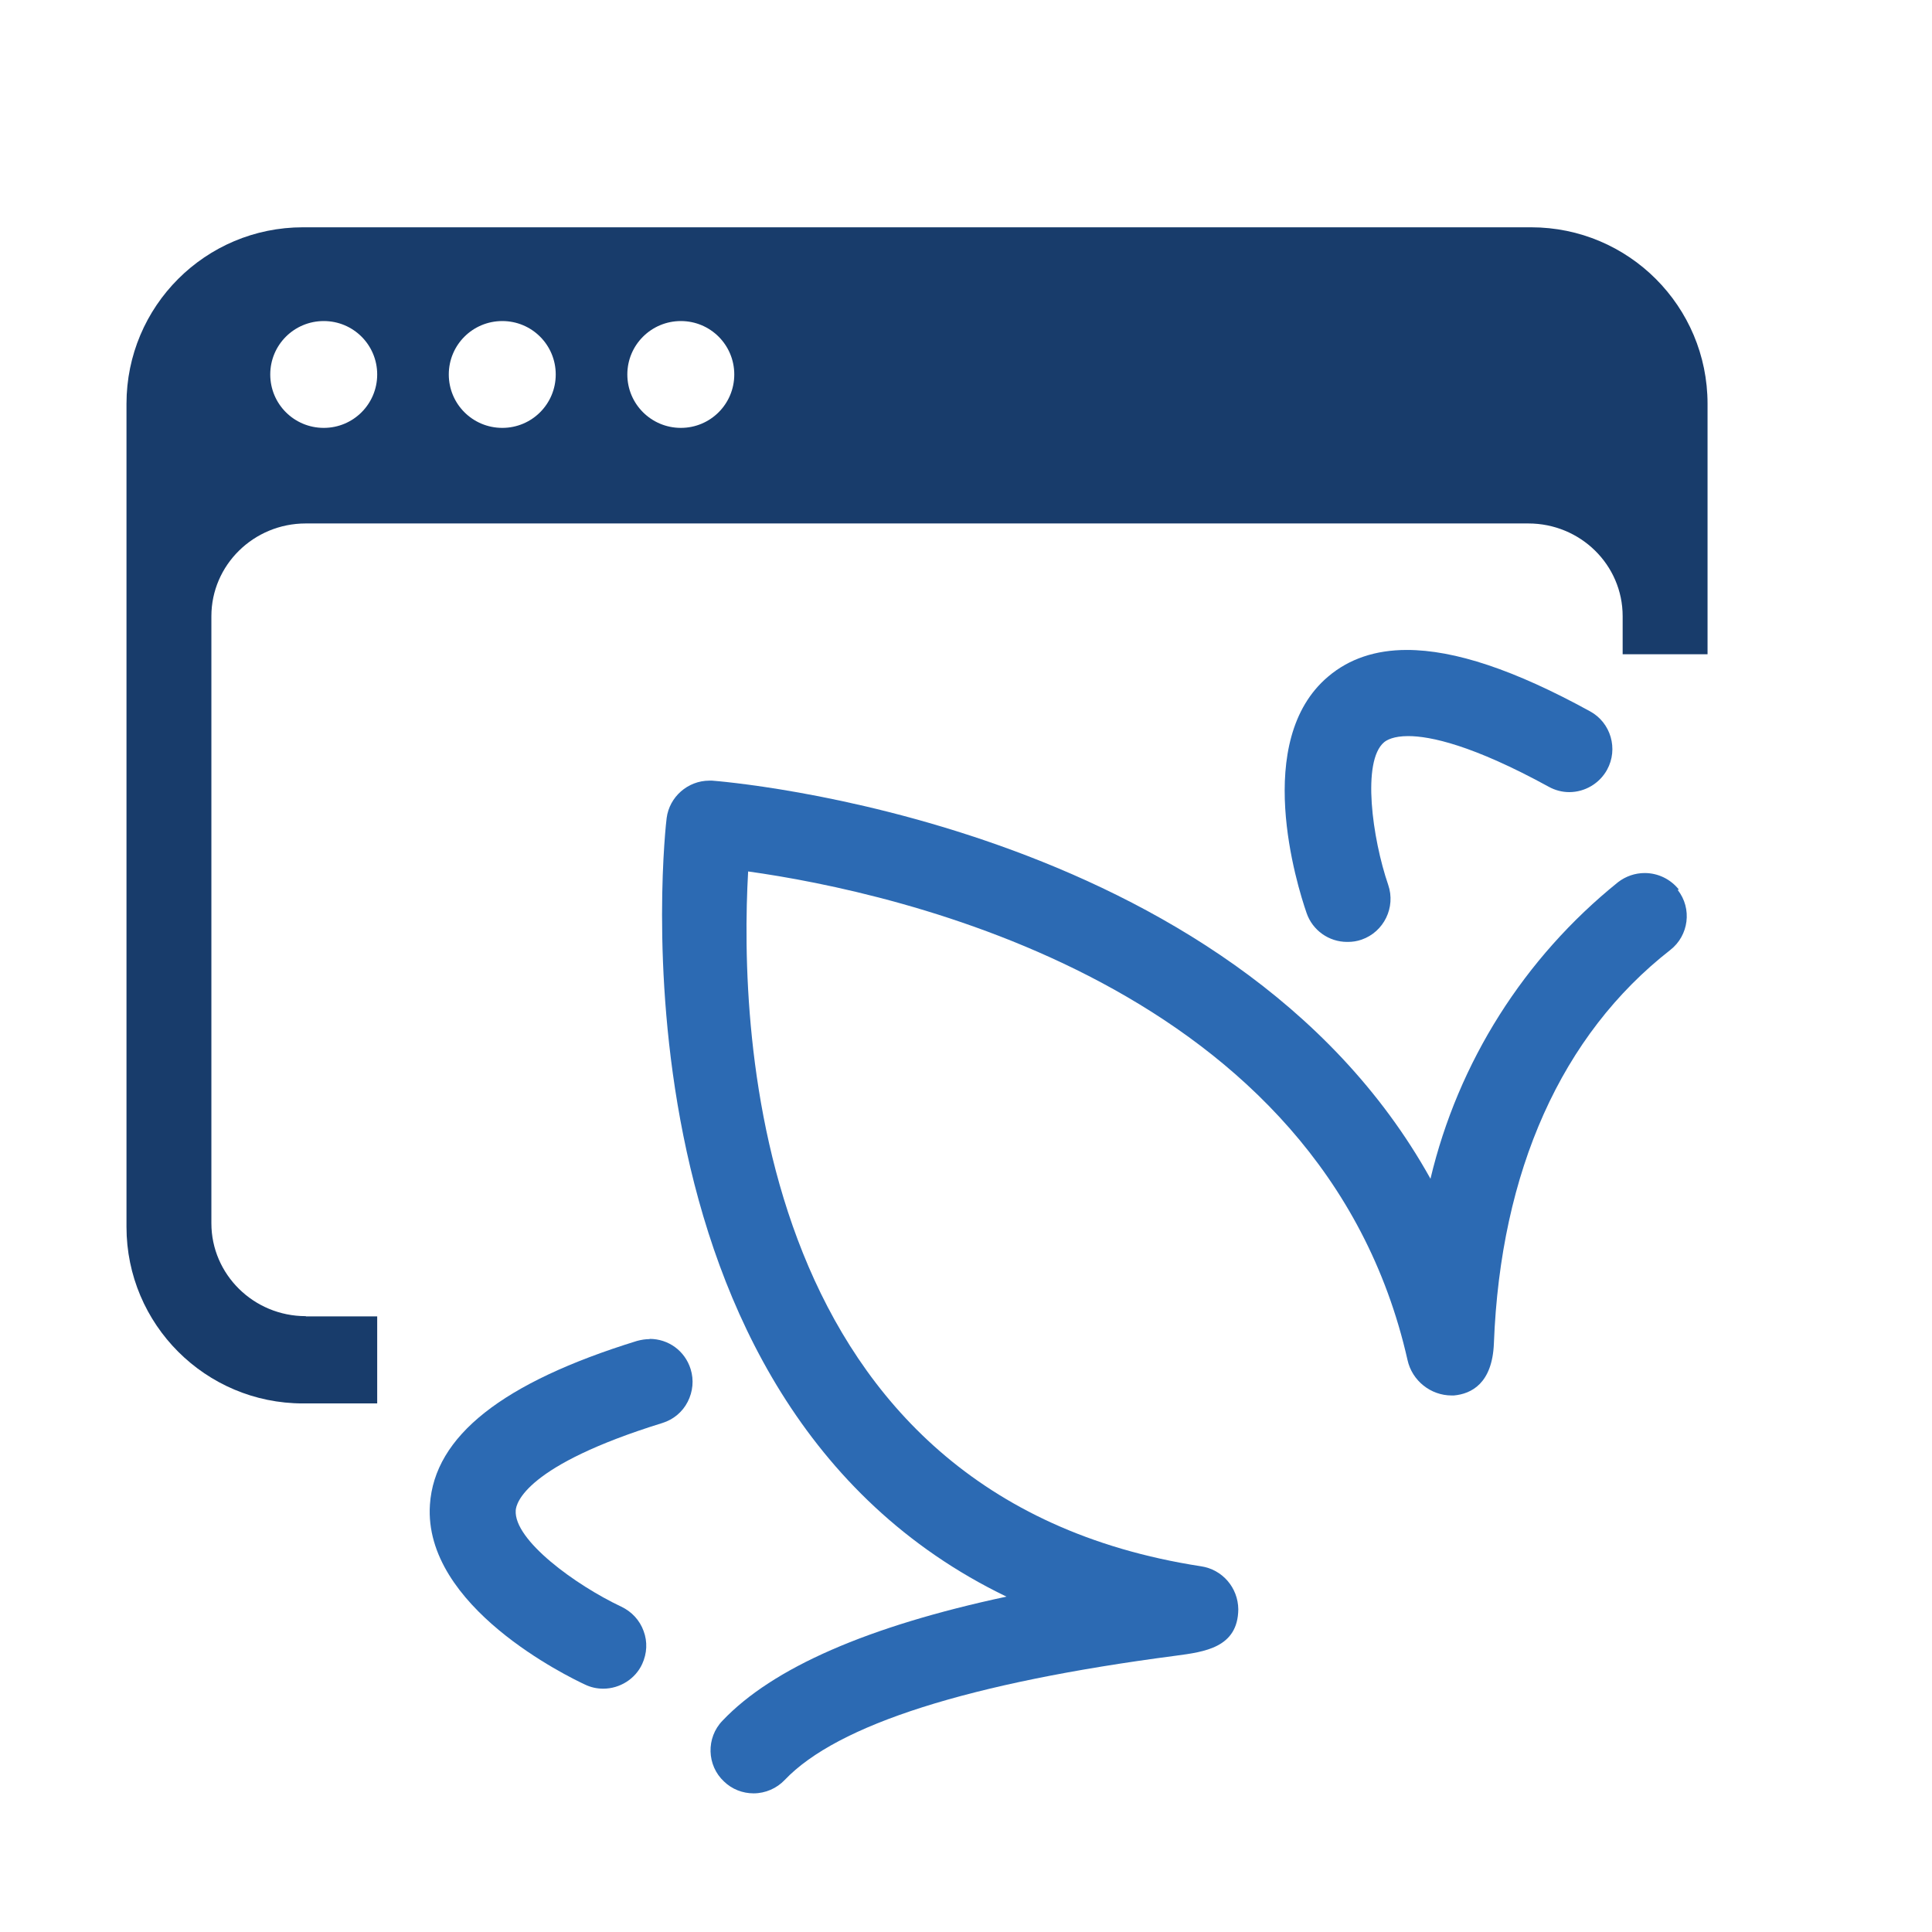 <svg width="17" height="17" viewBox="0 0 17 17" fill="none" xmlns="http://www.w3.org/2000/svg">
<path d="M2.69 11.581C2.232 11.581 1.86 11.214 1.86 10.764V5.422C1.86 4.972 2.232 4.606 2.69 4.606H13.448C13.906 4.606 14.278 4.97 14.278 5.422V5.757H15.025V3.553C15.025 2.696 14.331 2 13.472 2H2.666C1.808 2 1.113 2.694 1.113 3.553V10.796C1.113 11.653 1.808 12.349 2.666 12.349H3.319V11.583H2.692L2.69 11.581ZM5.991 2.825C6.251 2.825 6.461 3.035 6.461 3.295C6.461 3.555 6.251 3.765 5.991 3.765C5.731 3.765 5.52 3.555 5.52 3.295C5.52 3.035 5.731 2.825 5.991 2.825V2.825ZM4.42 2.825C4.68 2.825 4.89 3.035 4.89 3.295C4.89 3.555 4.68 3.765 4.42 3.765C4.159 3.765 3.949 3.555 3.949 3.295C3.949 3.035 4.159 2.825 4.42 2.825V2.825ZM2.849 2.825C3.109 2.825 3.319 3.035 3.319 3.295C3.319 3.555 3.109 3.765 2.849 3.765C2.588 3.765 2.378 3.555 2.378 3.295C2.378 3.035 2.588 2.825 2.849 2.825V2.825Z" fill="#183C6B"/>
<path d="M14.773 7.828C14.7 7.736 14.59 7.682 14.472 7.682C14.388 7.682 14.306 7.71 14.238 7.762C13.412 8.427 12.831 9.345 12.587 10.372C10.83 7.212 6.315 6.873 6.266 6.869H6.242C6.052 6.869 5.89 7.012 5.866 7.198C5.858 7.25 5.27 12.319 8.856 14.049C7.639 14.309 6.799 14.675 6.357 15.141C6.212 15.291 6.218 15.534 6.371 15.676C6.441 15.744 6.535 15.78 6.631 15.78C6.735 15.78 6.835 15.736 6.905 15.662C7.369 15.175 8.526 14.807 10.345 14.569C10.601 14.535 10.892 14.497 10.896 14.161C10.894 13.97 10.756 13.81 10.568 13.782C6.621 13.174 6.503 9.081 6.583 7.668C7.886 7.85 11.638 8.663 12.385 11.967C12.425 12.149 12.589 12.279 12.773 12.279H12.793C12.947 12.265 13.131 12.173 13.145 11.821C13.203 10.302 13.742 9.105 14.696 8.36C14.861 8.232 14.891 7.994 14.762 7.83L14.773 7.828Z" fill="#2C6AB3"/>
<path d="M11.855 8.288H11.861C11.901 8.288 11.941 8.282 11.981 8.268C12.177 8.2 12.283 7.984 12.215 7.786C12.075 7.378 11.981 6.697 12.179 6.531C12.203 6.511 12.263 6.477 12.391 6.477C12.584 6.477 12.956 6.555 13.628 6.923C13.684 6.954 13.746 6.97 13.808 6.97C13.947 6.97 14.075 6.893 14.141 6.773C14.241 6.591 14.175 6.359 13.991 6.259C13.328 5.895 12.8 5.719 12.379 5.719C12.103 5.719 11.871 5.797 11.687 5.953C11.018 6.517 11.411 7.786 11.497 8.034C11.549 8.186 11.693 8.288 11.853 8.288H11.855Z" fill="#2C6AB3"/>
<path d="M5.717 11.783C5.679 11.783 5.643 11.789 5.605 11.799C4.42 12.165 3.823 12.637 3.783 13.24C3.723 14.137 5.002 14.755 5.148 14.823C5.198 14.847 5.252 14.859 5.308 14.859C5.454 14.859 5.591 14.773 5.651 14.641C5.693 14.549 5.699 14.447 5.663 14.351C5.629 14.257 5.559 14.181 5.466 14.137C5.066 13.948 4.52 13.552 4.538 13.29C4.542 13.226 4.624 12.894 5.829 12.521C5.925 12.491 6.005 12.425 6.051 12.335C6.097 12.245 6.107 12.143 6.077 12.047C6.027 11.887 5.883 11.781 5.715 11.781L5.717 11.783Z" fill="#2C6AB3"/>
</svg>
